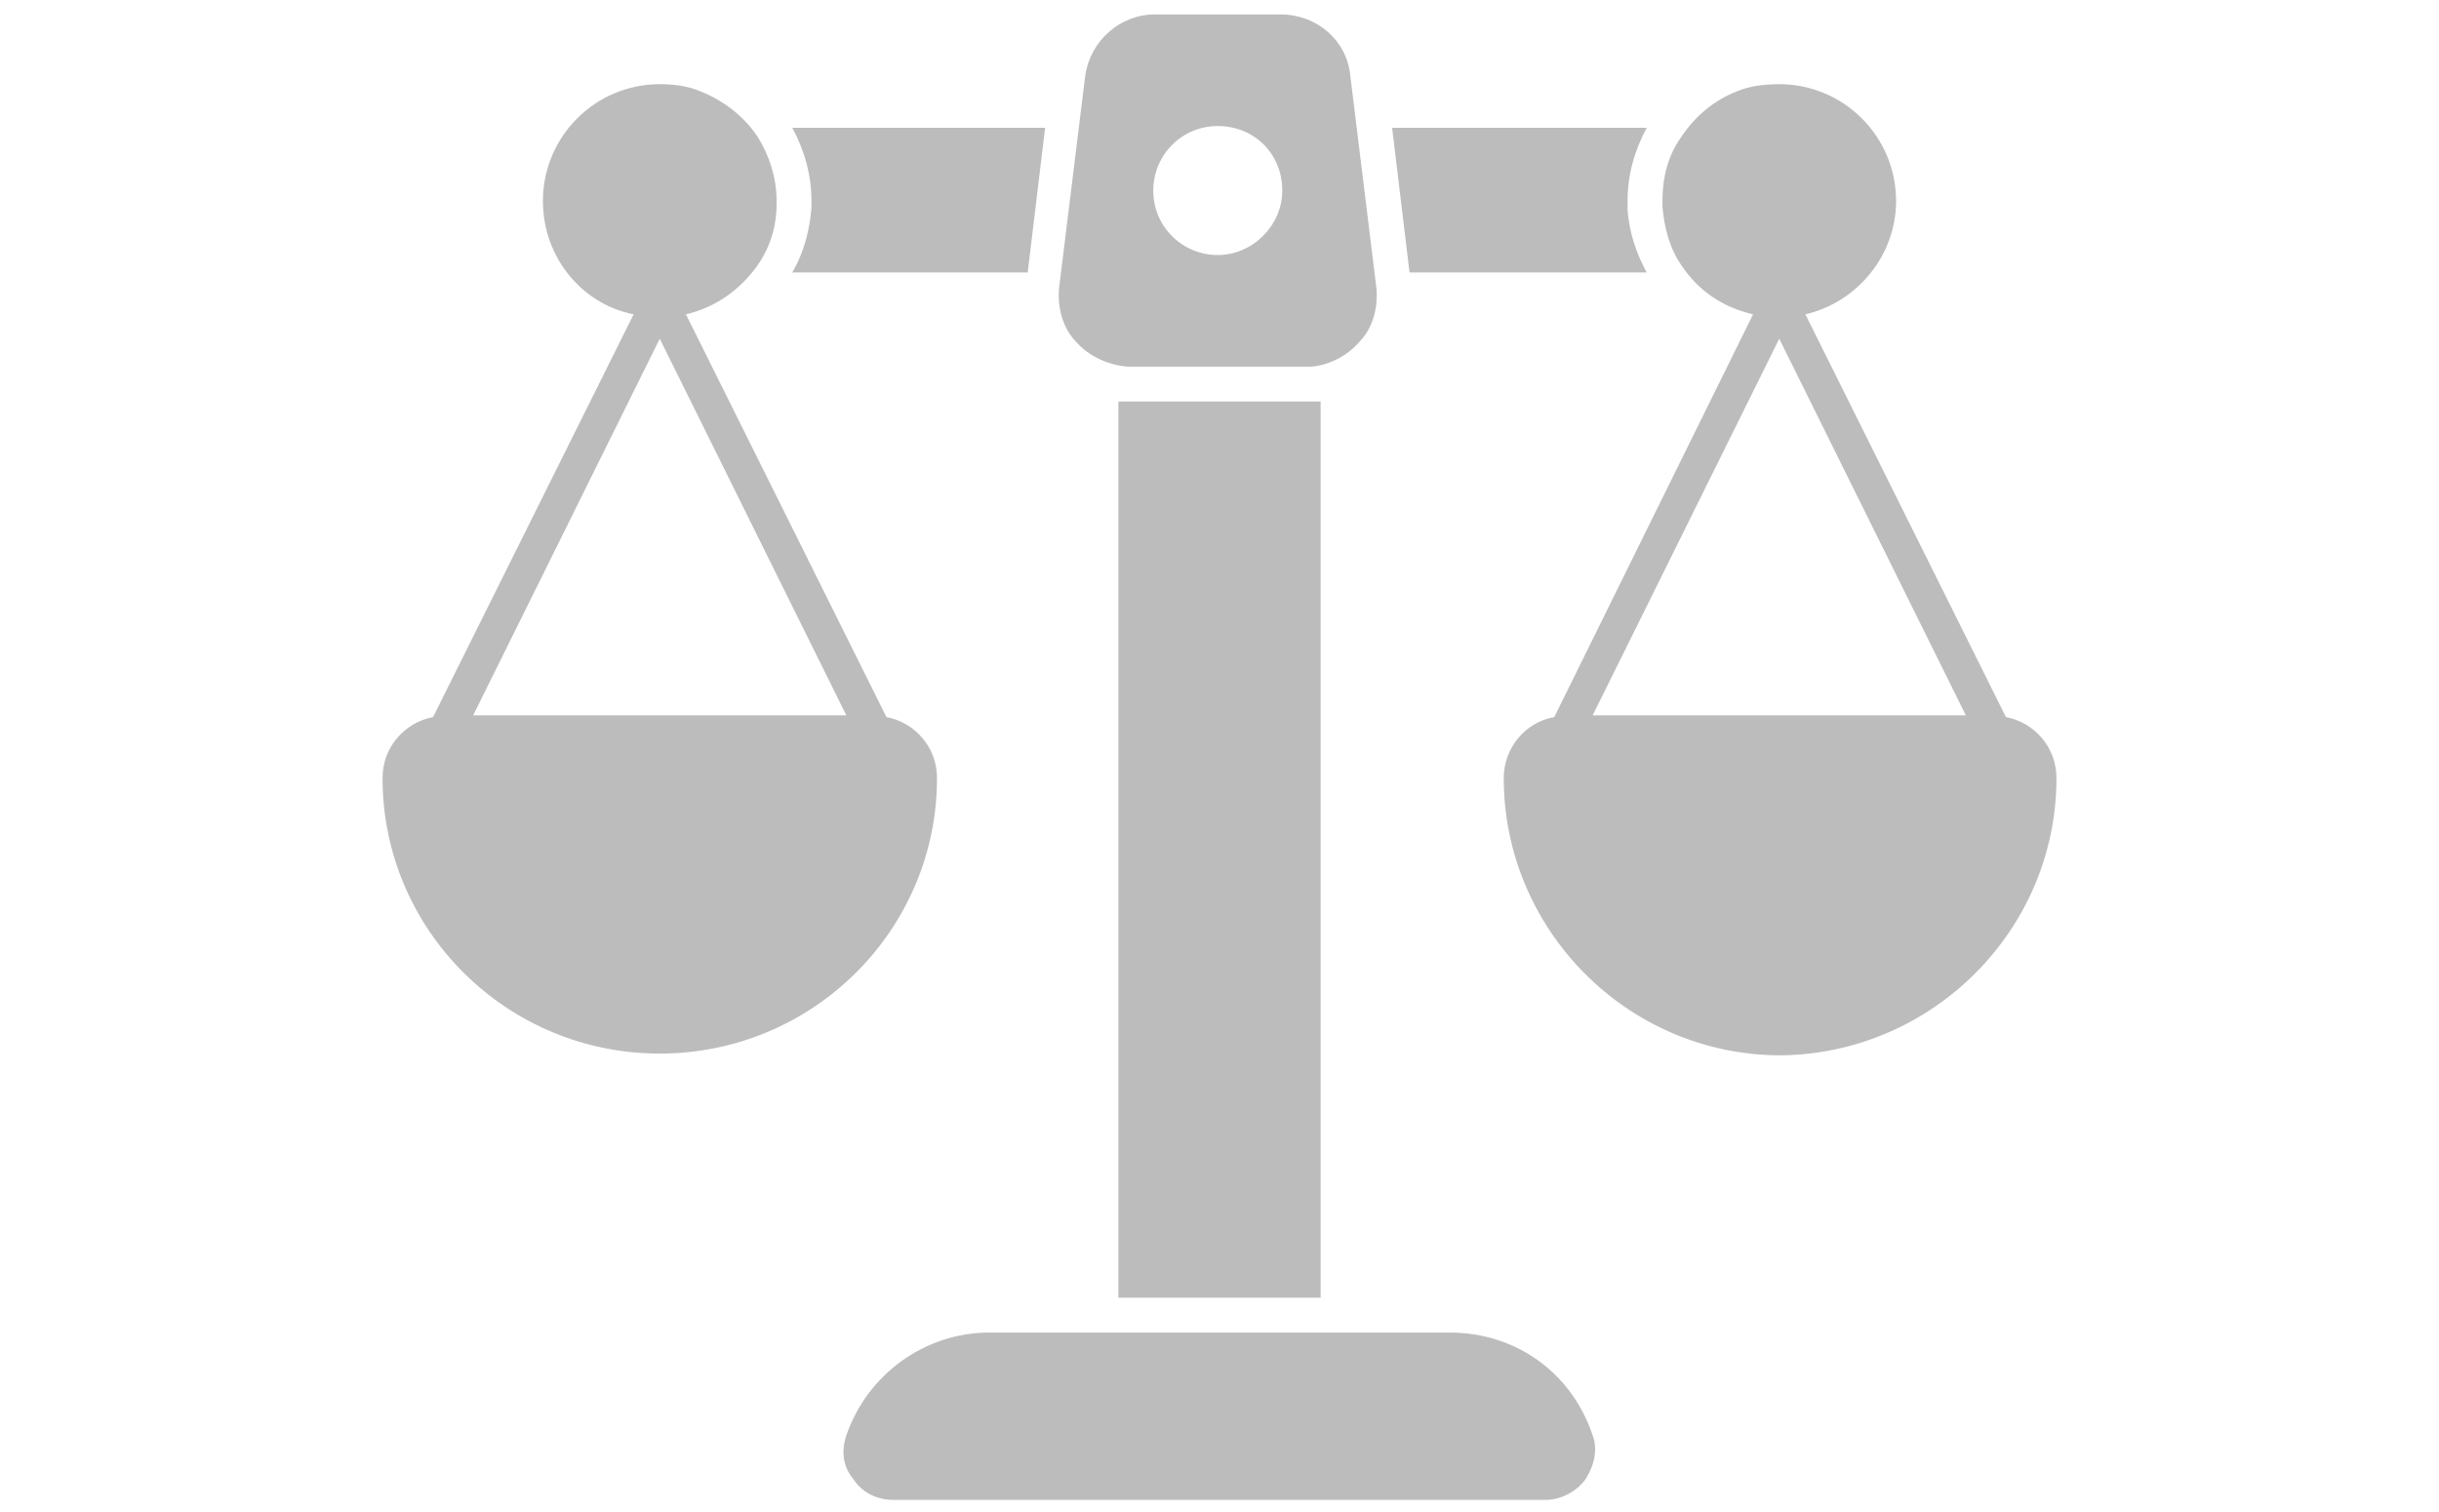 <svg width="50" height="31" viewBox="0 0 35 31" fill="none" xmlns="http://www.w3.org/2000/svg">
									<path d="M22.218 27.321H12.781C11.459 27.321 10.279 28.179 9.85 29.43C9.743 29.751 9.779 30.073 9.993 30.323C10.172 30.609 10.494 30.752 10.815 30.752H24.185C24.506 30.752 24.828 30.574 25.007 30.323C25.186 30.037 25.257 29.716 25.15 29.43C24.721 28.143 23.577 27.321 22.218 27.321ZM15.641 8.232H15.427V26.606H19.573V8.232H15.641ZM33.622 14.702L29.511 6.445C30.583 6.194 31.37 5.229 31.37 4.121C31.37 2.799 30.297 1.726 28.975 1.726C28.689 1.726 28.367 1.762 28.117 1.869C27.652 2.048 27.259 2.37 26.973 2.799C26.687 3.192 26.58 3.656 26.58 4.121V4.228C26.615 4.657 26.723 5.086 26.973 5.444C27.33 5.98 27.831 6.302 28.438 6.445L24.363 14.702C23.756 14.809 23.327 15.346 23.327 15.953C23.327 19.063 25.865 21.637 29.01 21.637C32.12 21.601 34.658 19.063 34.658 15.953C34.658 15.31 34.194 14.809 33.622 14.702ZM28.975 6.945L32.8 14.666H25.15L28.975 6.945ZM11.709 15.953C11.709 15.31 11.244 14.809 10.672 14.702L6.562 6.445C7.169 6.302 7.67 5.944 8.027 5.444C8.277 5.086 8.42 4.657 8.42 4.193V4.121C8.42 3.656 8.277 3.192 8.027 2.799C7.741 2.37 7.312 2.048 6.848 1.869C6.597 1.762 6.311 1.726 6.025 1.726C4.703 1.726 3.63 2.799 3.63 4.121C3.63 5.265 4.417 6.23 5.489 6.445L1.378 14.702C0.806 14.809 0.342 15.31 0.342 15.953C0.342 19.063 2.88 21.601 6.025 21.601C9.171 21.601 11.709 19.063 11.709 15.953ZM6.025 6.945L9.85 14.666H2.2L6.025 6.945Z" fill="#BCBCBC"></path>
									<path d="M21.039 2.62L21.396 5.587H26.258C26.043 5.194 25.9 4.765 25.865 4.3V4.121C25.865 3.585 26.008 3.085 26.258 2.62H21.039ZM8.742 5.587H13.568L13.925 2.62H8.742C8.992 3.085 9.135 3.585 9.135 4.121V4.264C9.1 4.693 8.992 5.158 8.742 5.587ZM20.717 5.909L20.181 1.547C20.11 0.832 19.502 0.296 18.751 0.296H16.177C15.462 0.296 14.855 0.832 14.748 1.547L14.211 5.909C14.176 6.302 14.283 6.731 14.569 7.017C14.819 7.303 15.212 7.481 15.605 7.517H19.395C19.752 7.481 20.11 7.303 20.36 7.017C20.646 6.731 20.753 6.302 20.717 5.909ZM17.464 5.229C16.749 5.229 16.142 4.657 16.142 3.907C16.142 3.192 16.714 2.584 17.464 2.584C18.215 2.584 18.787 3.156 18.787 3.907C18.787 4.622 18.179 5.229 17.464 5.229Z" fill="#BCBCBC"></path>
									</svg>
